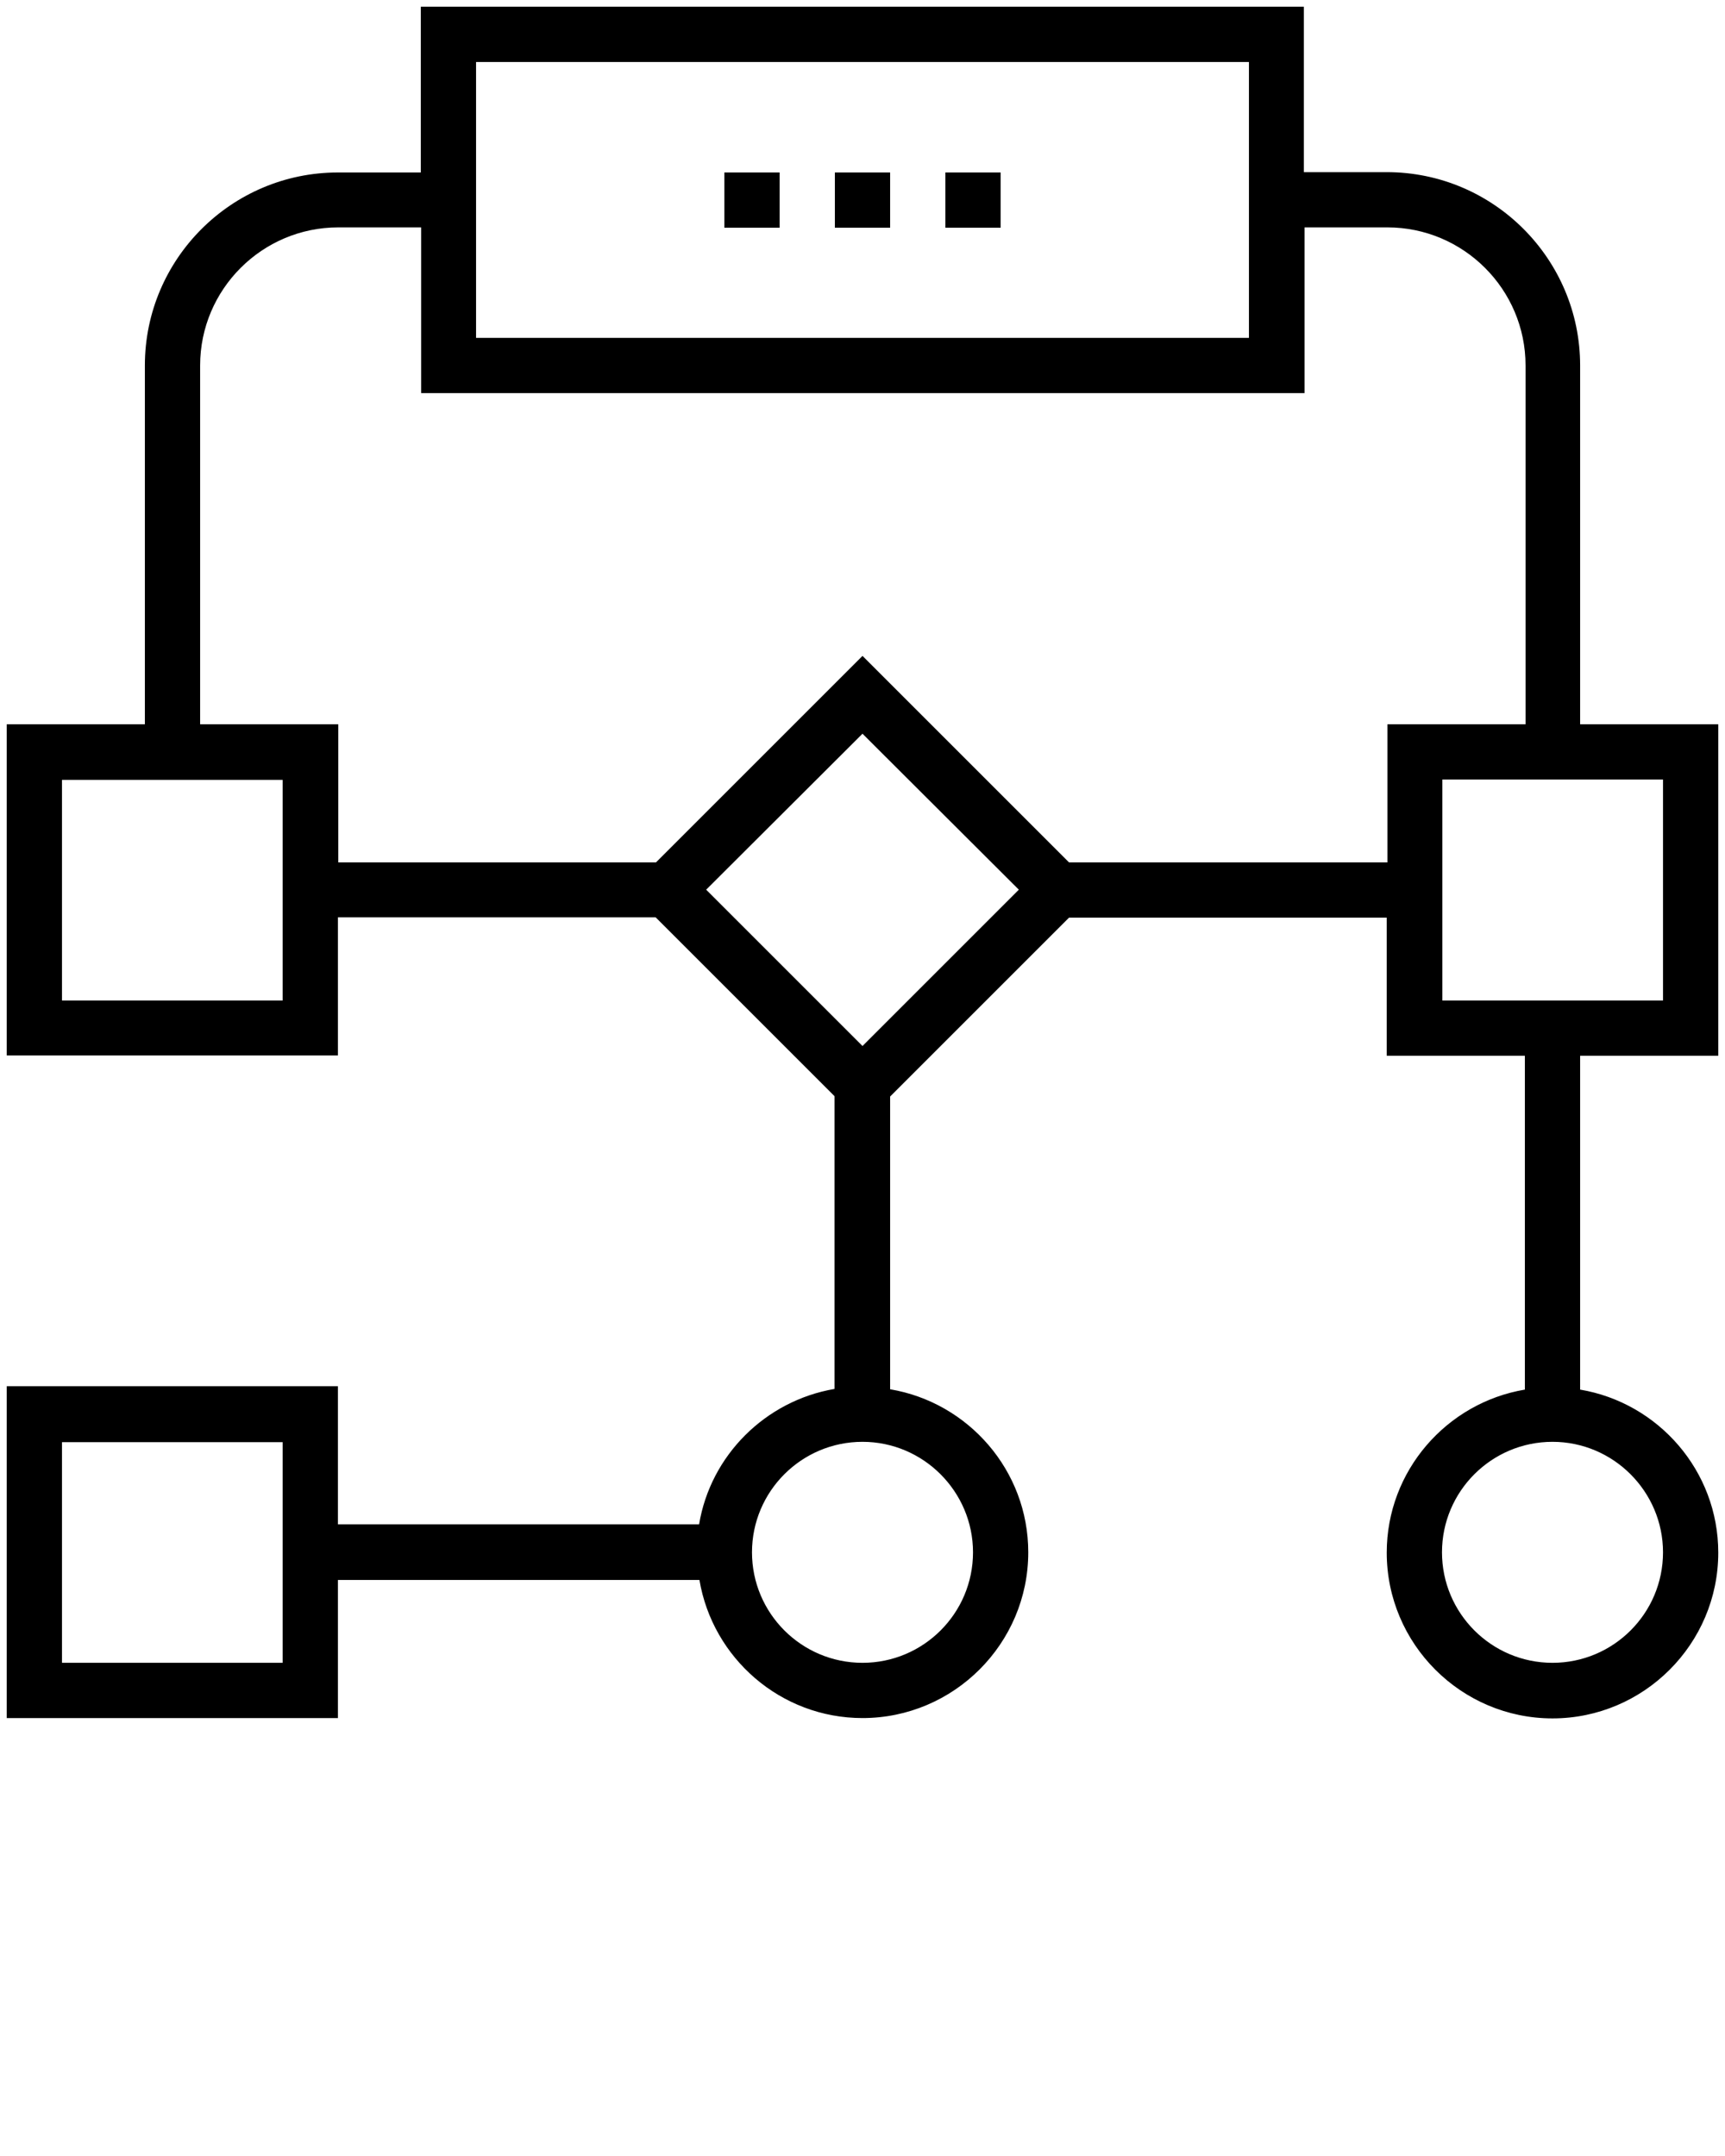 <svg xmlns="http://www.w3.org/2000/svg" xmlns:xlink="http://www.w3.org/1999/xlink" version="1.1" x="0px" y="0px" viewBox="0 0 512 640" enable-background="new 0 0 512 512" xml:space="preserve"><g><path d="M510,313.4V215h-41V108.5c0-31.6-25.7-57.4-57.4-57.4h-24.6V2H124.9v49.2h-24.6C68.7,51.2,43,76.9,43,108.5V215H2v98.3   h98.3v-41h94.3l53.1,53.1v86.9c-20.5,3.5-36.8,19.7-40.2,40.2H100.3v-41H2V510h98.3v-41h107.3c3.9,23.2,24.1,41,48.4,41   c27.1,0,49.2-22.1,49.2-49.2c0-24.3-17.8-44.5-41-48.4v-86.9l53.1-53.1h94.3v41h41v99.1c-23.2,3.9-41,24.1-41,48.4   c0,27.1,22.1,49.2,49.2,49.2s49.2-22.1,49.2-49.2c0-24.3-17.8-44.5-41-48.4v-99.1H510z M83.9,493.6H18.4v-65.5h65.5V493.6z    M493.6,460.8c0,18.1-14.7,32.8-32.8,32.8s-32.8-14.7-32.8-32.8s14.7-32.8,32.8-32.8S493.6,442.8,493.6,460.8z M141.3,18.4h229.4   v81.9H141.3V18.4z M83.9,297H18.4v-65.5h65.5V297z M288.8,460.8c0,18.1-14.7,32.8-32.8,32.8s-32.8-14.7-32.8-32.8   s14.7-32.8,32.8-32.8S288.8,442.8,288.8,460.8z M256,310.5l-46.4-46.4l46.4-46.3l46.4,46.3L256,310.5z M317.3,256L256,194.7   L194.7,256h-94.3v-41h-41V108.5c0-22.6,18.4-41,41-41h24.6v49.2h262.2V67.5h24.6c22.6,0,41,18.4,41,41V215h-41v41H317.3z    M428.1,231.4h65.5V297h-65.5V231.4z"/><rect x="247.8" y="51.2" width="16.4" height="16.4"/><rect x="280.6" y="51.2" width="16.4" height="16.4"/><rect x="215" y="51.2" width="16.4" height="16.4"/></g></svg>
